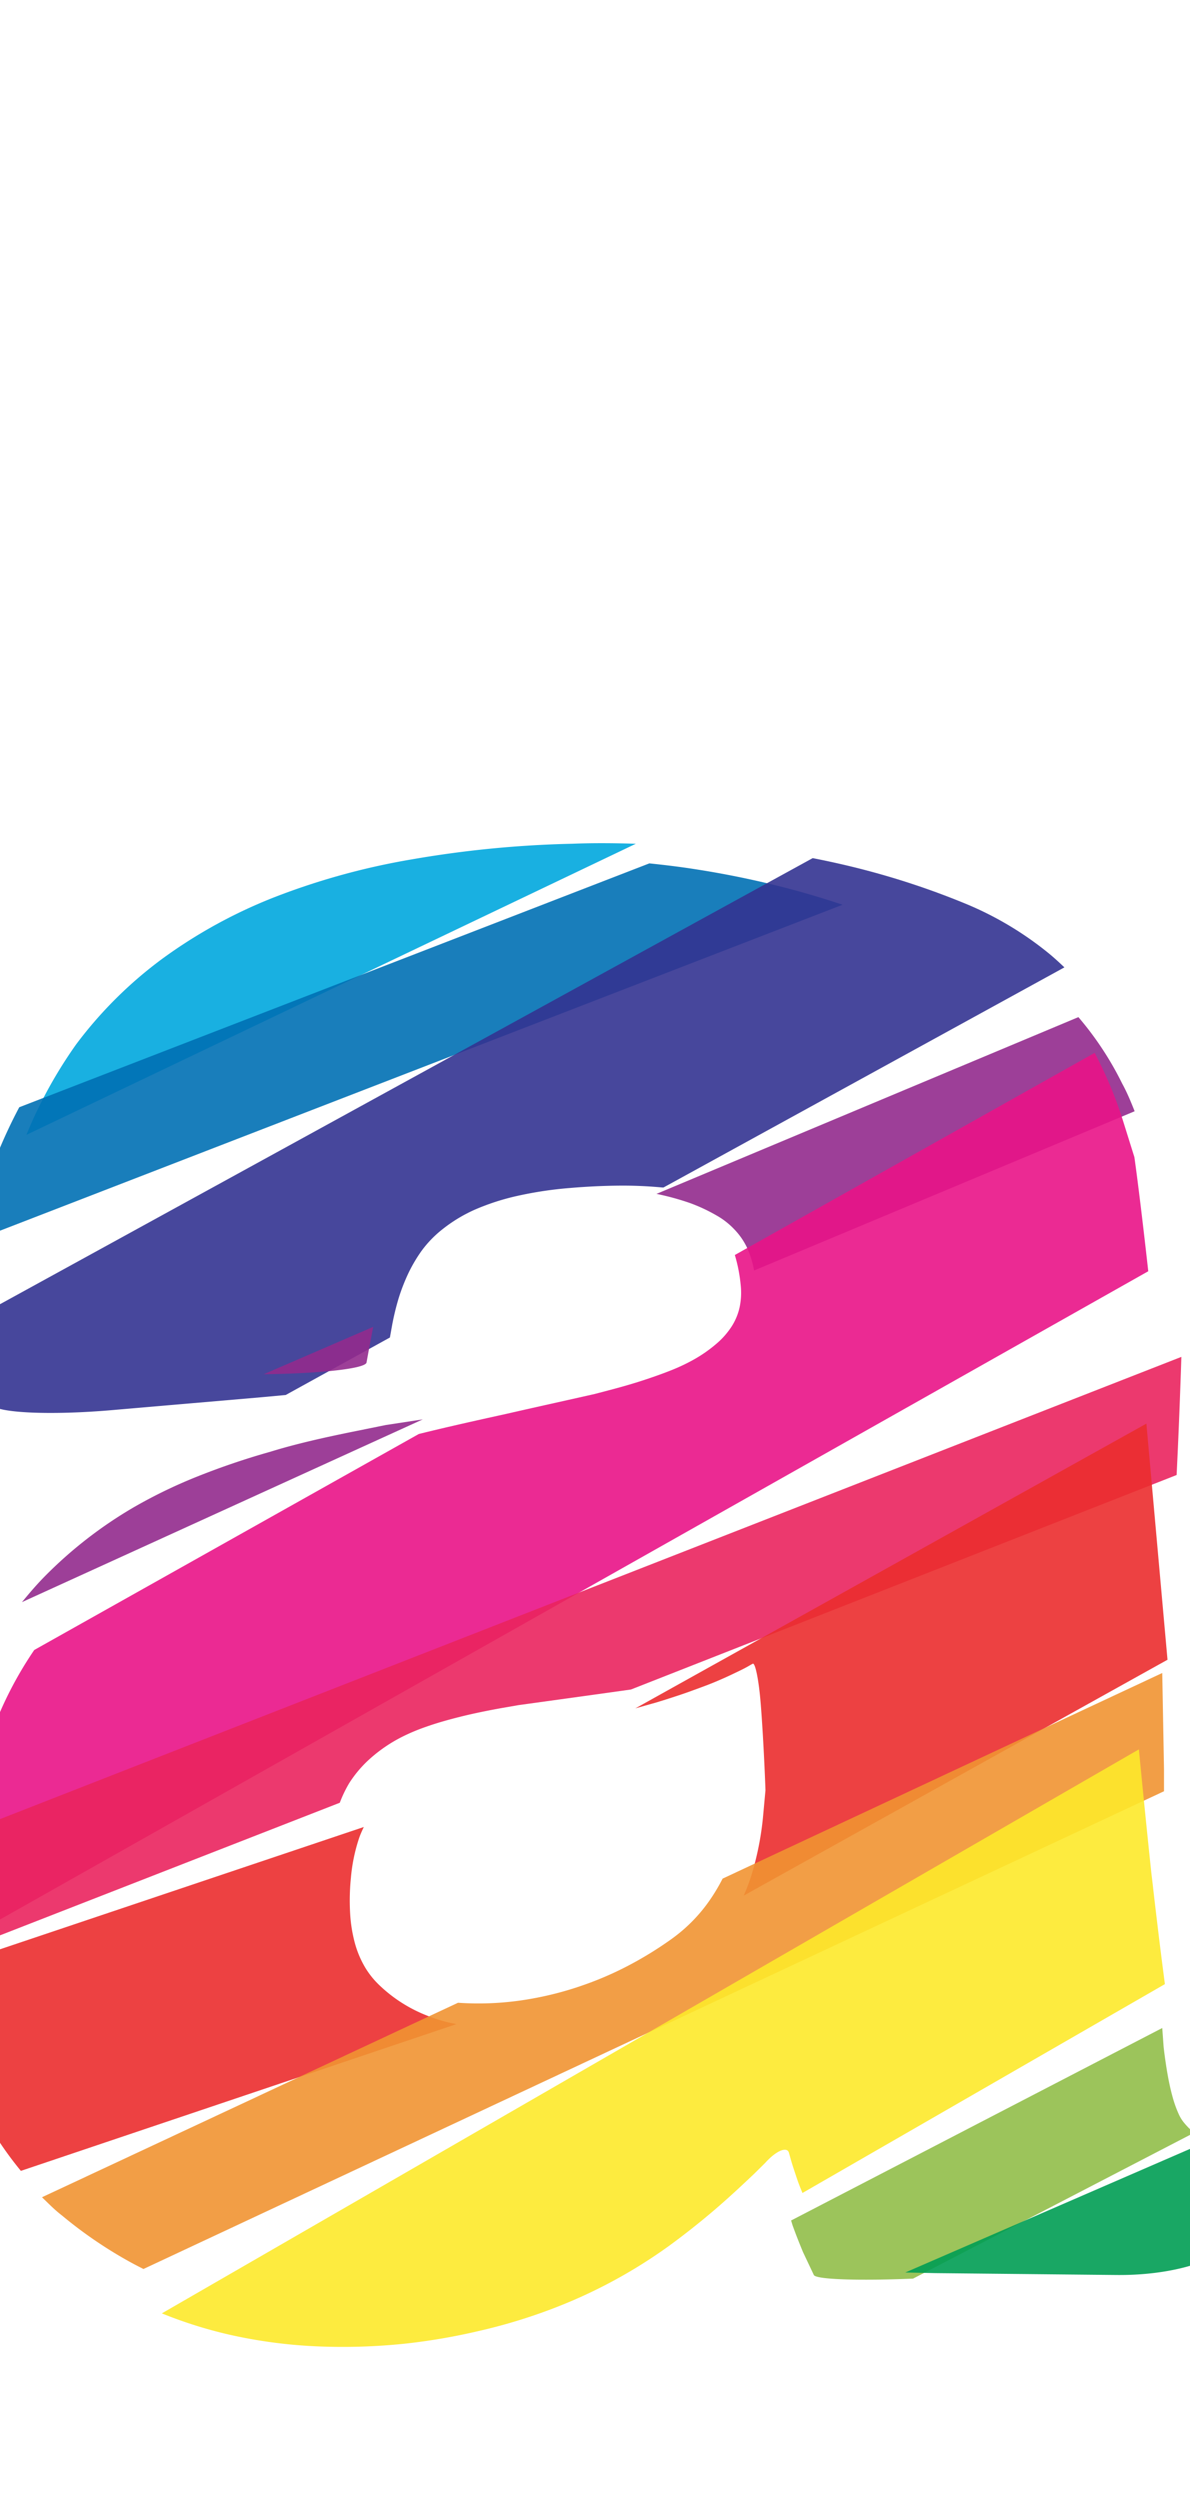 <svg xmlns="http://www.w3.org/2000/svg" width="95.22" height="200" viewBox="0 0 95.22 200"><title>_</title><path d="M22 71.76a39.9 39.9 0 0 0-9 4.93 33.3 33.3 0 0 0-6.9 6.85A36.27 36.27 0 0 0 3 88.79c-.32.64-.6 1.31-.89 2L50.88 67.5c-1.67-.05-3.37-.07-5.09 0a85.77 85.77 0 0 0-12.84 1.25A56.26 56.26 0 0 0 22 71.76z" fill="#00a8de" opacity=".9"/><path d="M-.21 92.33a46.58 46.58 0 0 0-2 6.3l-.18.75 69.81-27c-1.16-.39-2.34-.75-3.53-1.08a73.83 73.83 0 0 0-8.24-1.76c-1.2-.19-2.44-.34-3.69-.47L1.54 88.58a40.43 40.43 0 0 0-1.75 3.75z" fill="#0070b4" opacity=".9"/><path d="M-.7 106.16v6.12c0 .73 4.51 1 10 .5l11.61-1 1.95-.18 8.34-4.6.15-.84a20.13 20.13 0 0 1 .57-2.37 15.36 15.36 0 0 1 .79-2 12.19 12.19 0 0 1 1-1.69 8.81 8.81 0 0 1 1.76-1.81A11.91 11.91 0 0 1 38 96.77a18.77 18.77 0 0 1 3.36-1.09 30.38 30.38 0 0 1 4.24-.64c1.41-.12 2.75-.18 4-.19A33.55 33.55 0 0 1 53 95h.09l32.08-17.61c-.39-.37-.79-.74-1.2-1.08A26.62 26.62 0 0 0 77 72.19a62.33 62.33 0 0 0-7.6-2.54c-1.43-.38-2.89-.71-4.37-1l-65.6 36z" fill="#333391" opacity=".9"/><path d="M55.2 96.24a13.35 13.35 0 0 1 2.14 1 6 6 0 0 1 1.4 1.09 5.57 5.57 0 0 1 1 1.41 7.53 7.53 0 0 1 .6 1.9L90.79 88.9c-.3-.76-.61-1.51-1-2.22a25.5 25.5 0 0 0-3.5-5.31L52.53 95.51a21.25 21.25 0 0 1 2.67.73zM29.33 109c.1-.57.34-1.84.53-2.85l-8.76 3.79c4.59-.06 8.14-.45 8.23-.94zM30.88 114l-2.42.49c-2.43.49-4.72 1-6.83 1.65a58.61 58.61 0 0 0-5.89 2 39.61 39.61 0 0 0-5 2.42 34.21 34.21 0 0 0-7.15 5.54c-.65.66-1.25 1.36-1.83 2.07l32.07-14.62z" fill="#932b8d" opacity=".9"/><path d="M59.27 102.83a5.66 5.66 0 0 1-.09 1.76 4.71 4.71 0 0 1-.6 1.47 6.3 6.3 0 0 1-1.22 1.41 11.13 11.13 0 0 1-2 1.38 15.08 15.08 0 0 1-1.6.75c-.67.27-1.43.54-2.25.81s-1.82.56-2.86.83l-1.07.28c-1.31.3-4.49 1-7.07 1.59-1.81.4-4.55 1-7 1.61L2.74 132a30 30 0 0 0-2.86 5.25A33.21 33.21 0 0 0-2.41 146a43.77 43.77 0 0 0-.14 9l94.43-53.3c-.4-3.59-.81-7-1.11-9.13l-.87-2.78a32.46 32.46 0 0 0-2.31-5.56L58.8 100.4a12.43 12.43 0 0 1 .47 2.43z" fill="#e91388" opacity=".9"/><path d="M-6.47 148.06c0 .26 0 .51-.06.77a43.69 43.69 0 0 0 .28 7.59c0 .27.08.53.12.8l33.32-13a9.7 9.7 0 0 1 .76-1.58 9.43 9.43 0 0 1 1.72-2 11.88 11.88 0 0 1 2.46-1.67 15.75 15.75 0 0 1 2-.84c.79-.28 1.7-.54 2.7-.79s2.16-.49 3.39-.71l1.27-.22 6-.83 3-.42L94.15 118l.1-2.14c.1-2.25.2-4.82.28-7.31z" fill="#ea245f" opacity=".9"/><path d="M50.84 136.67l1.7-.48.71-.22c.72-.23 1.4-.45 2-.67s1.25-.45 1.81-.68 1.1-.47 1.58-.7 1-.47 1.42-.73l.17-.09c.19-.11.46 1.18.61 2.85s.33 4.95.41 7.27l-.17 1.85a23.71 23.71 0 0 1-.95 4.94 17.2 17.2 0 0 1-.62 1.64l33.91-18.87-1.69-18.89zM36.52 161.93l-.62-.13a13.52 13.52 0 0 1-2.09-.7 11.61 11.61 0 0 1-3.47-2.3 6.72 6.72 0 0 1-1.15-1.45 7.93 7.93 0 0 1-.78-1.85 11.55 11.55 0 0 1-.39-2.37 18.12 18.12 0 0 1 .06-2.92 13.75 13.75 0 0 1 .64-3.12c.11-.33.25-.63.39-.93l-33.92 11.4a33.36 33.36 0 0 0 1.19 6.13 29 29 0 0 0 2.67 6.21 28.38 28.38 0 0 0 2.62 3.77z" fill="#eb2d2e" opacity=".9"/><path d="M57.82 150.29a14.77 14.77 0 0 1-1.32 2.13 12.74 12.74 0 0 1-2.78 2.71 29.11 29.11 0 0 1-3.58 2.19 26.49 26.49 0 0 1-3.73 1.58 26.1 26.1 0 0 1-3.9 1 23.91 23.91 0 0 1-5.86.32L3.36 175.78c.52.5 1 1 1.6 1.46a34.7 34.7 0 0 0 5.52 3.76c.33.18.66.35 1 .52l81.66-38.22v-1.76l-.14-7.7z" fill="#f19432" opacity=".9"/><path d="M12.95 185.07a35.35 35.35 0 0 0 5.34 1.69 39.5 39.5 0 0 0 6.89.94 48.11 48.11 0 0 0 7.35-.22 49.3 49.3 0 0 0 5.78-1 43.9 43.9 0 0 0 5.43-1.61 40.62 40.62 0 0 0 9.78-5.19c1.22-.89 2.41-1.83 3.55-2.8s2.25-2 3.3-3l.86-.85c.9-1 1.76-1.33 1.9-.8l.13.46c.14.51.31 1 .49 1.54s.3.81.46 1.21l29-16.71-.24-1.87q-.21-1.65-.39-3.17c-.12-1-.24-2-.34-2.91l-.11-.92c-.09-.84-.54-5.11-1-9.91z" fill="#fde92b" opacity=".9"/><path d="M63.41 178c.19.53.4 1.08.62 1.62l.22.54.87 1.84c.17.36 3.56.47 7.94.29l22.51-11.68c-.11-.09-.23-.17-.33-.26a5.44 5.44 0 0 1-.56-.61 3.18 3.18 0 0 1-.38-.65 9 9 0 0 1-.45-1.25c-.15-.53-.29-1.14-.41-1.81s-.24-1.48-.33-2.27l-.11-1.52-29.7 15.4c.04.12.07.23.11.36z" fill="#91be4a" opacity=".9"/><path d="M74.84 181.85l14.47.15c5.5.06 10-1.74 10-4s-.28-4.25-.68-4.44l-1.44-.71-.32-.2a8.39 8.39 0 0 1-.84-.59c-.14-.11-.25-.22-.37-.34L72.44 181.8z" fill="#009e54" opacity=".9"/></svg>